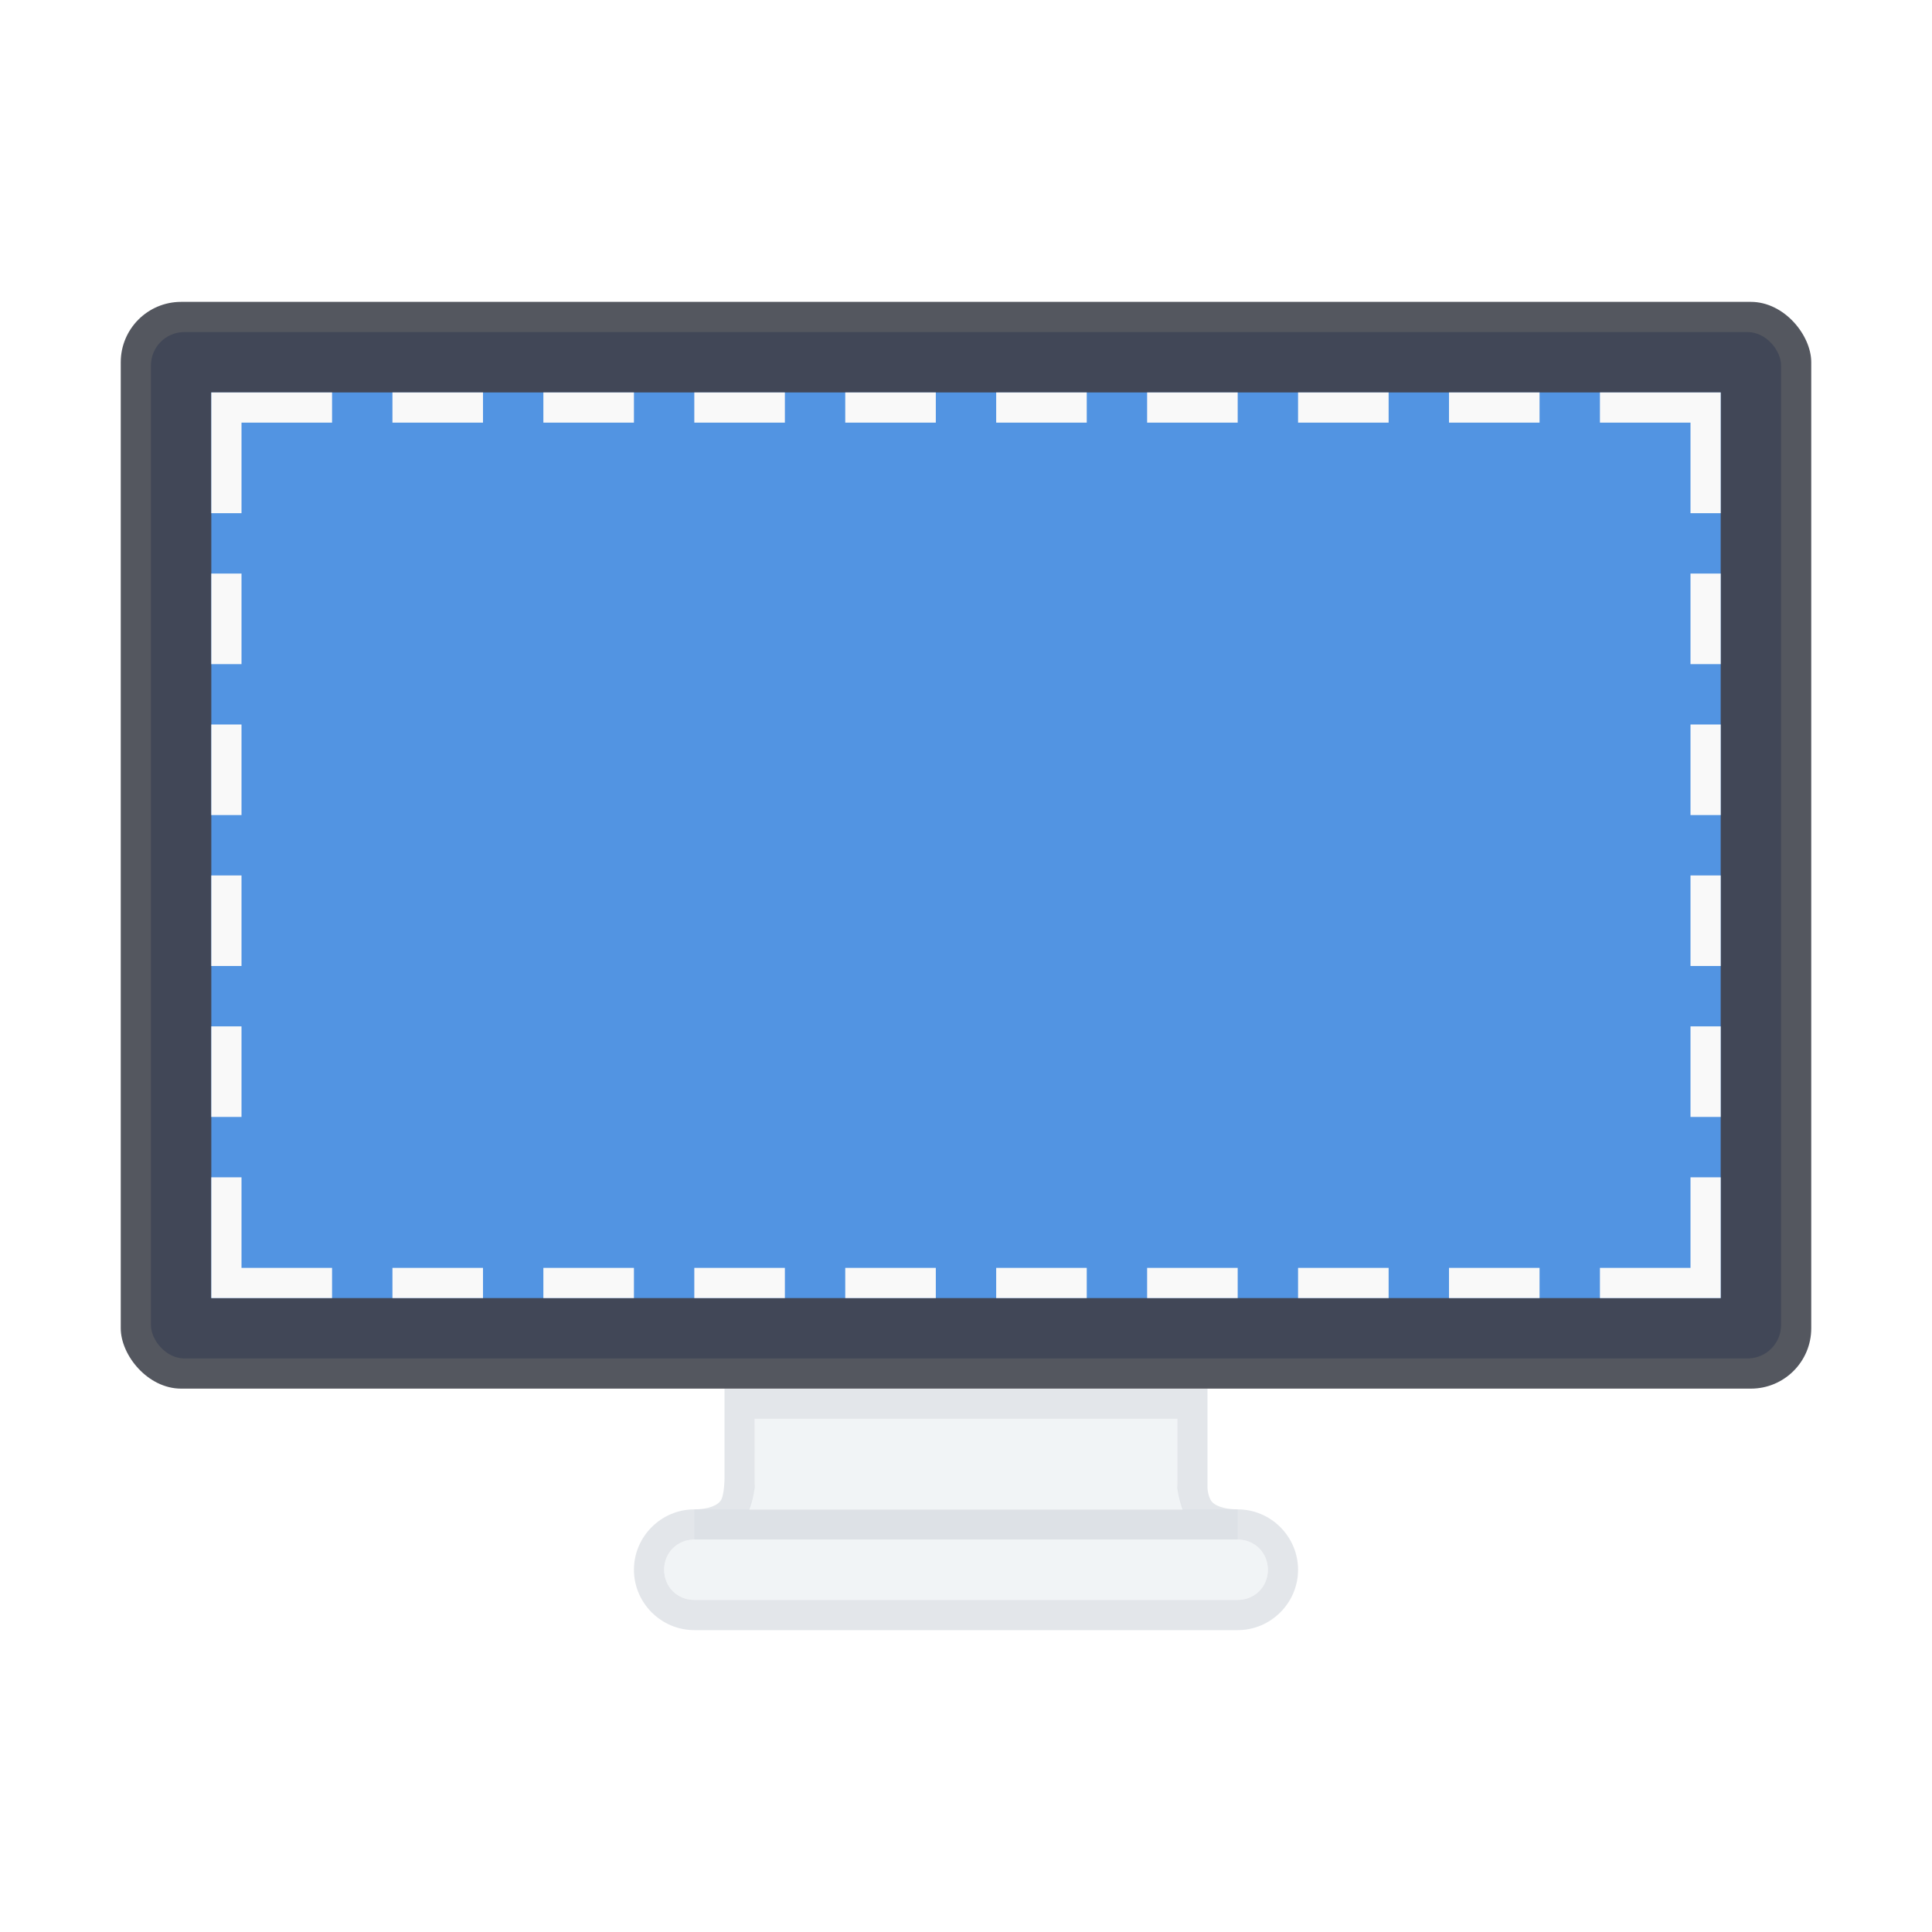 <?xml version="1.0" encoding="UTF-8" standalone="no"?>
<!-- Created with Inkscape (http://www.inkscape.org/) -->

<svg
   xmlns:dc="http://purl.org/dc/elements/1.1/"
   xmlns:cc="http://creativecommons.org/ns#"
   xmlns:rdf="http://www.w3.org/1999/02/22-rdf-syntax-ns#"
   xmlns:svg="http://www.w3.org/2000/svg"
   xmlns="http://www.w3.org/2000/svg"
   xmlns:xlink="http://www.w3.org/1999/xlink"
   xmlns:sodipodi="http://sodipodi.sourceforge.net/DTD/sodipodi-0.dtd"
   xmlns:inkscape="http://www.inkscape.org/namespaces/inkscape"
   width="64"
   height="64"
   id="svg3461"
   version="1.1"
   inkscape:version="0.91 r"
   sodipodi:docname="gws.svg"
   inkscape:export-filename="/home/alpha/Pictures/design-projects/screenshot-applet/grab-screen.png"
   inkscape:export-xdpi="90"
   inkscape:export-ydpi="90">
  <defs
     id="defs3463">
    <linearGradient
       inkscape:collect="always"
       id="linearGradient4201">
      <stop
         style="stop-color:#cccccc;stop-opacity:1;"
         offset="0"
         id="stop4203" />
      <stop
         style="stop-color:#bfbfbf;stop-opacity:1"
         offset="1"
         id="stop4205" />
    </linearGradient>
    <linearGradient
       id="linearGradient3885-9">
      <stop
         style="stop-color:#000000;stop-opacity:0.2;"
         offset="0"
         id="stop3887" />
      <stop
         style="stop-color:#000000;stop-opacity:0;"
         offset="1"
         id="stop3889" />
    </linearGradient>
    <linearGradient
       inkscape:collect="always"
       xlink:href="#linearGradient4165"
       id="linearGradient4424"
       gradientUnits="userSpaceOnUse"
       gradientTransform="matrix(3.843,0,0,3.826,-255.894,-4157.756)"
       x1="7"
       y1="1011.362"
       x2="41"
       y2="1045.362" />
    <linearGradient
       inkscape:collect="always"
       id="linearGradient4165">
      <stop
         style="stop-color:#ffffff;stop-opacity:0.15"
         offset="0"
         id="stop4167" />
      <stop
         style="stop-color:#177ed5;stop-opacity:0;"
         offset="1"
         id="stop4169" />
    </linearGradient>
    <linearGradient
       y2="296"
       x2="172"
       y1="252"
       x1="128"
       gradientTransform="translate(248,-375.992)"
       gradientUnits="userSpaceOnUse"
       id="linearGradient3367-2"
       xlink:href="#linearGradient3885-9-3"
       inkscape:collect="always" />
    <linearGradient
       id="linearGradient3885-9-3">
      <stop
         style="stop-color:#000000;stop-opacity:0.2;"
         offset="0"
         id="stop3887-7" />
      <stop
         style="stop-color:#000000;stop-opacity:0;"
         offset="1"
         id="stop3889-4" />
    </linearGradient>
    <linearGradient
       inkscape:collect="always"
       xlink:href="#linearGradient4446-5"
       id="linearGradient4497-5"
       gradientUnits="userSpaceOnUse"
       gradientTransform="matrix(4,0,0,4,-263.992,-1103.982)"
       x1="159"
       y1="271"
       x2="159"
       y2="277" />
    <linearGradient
       inkscape:collect="always"
       id="linearGradient4446-5">
      <stop
         style="stop-color:#000000;stop-opacity:0.4"
         offset="0"
         id="stop4448-2" />
      <stop
         style="stop-color:#000000;stop-opacity:0"
         offset="1"
         id="stop4450-6" />
    </linearGradient>
    <linearGradient
       gradientUnits="userSpaceOnUse"
       y2="8"
       x2="96"
       y1="4"
       x1="96"
       id="linearGradient4256"
       xlink:href="#linearGradient4201"
       inkscape:collect="always" />
    <linearGradient
       y2="1045.362"
       x2="41"
       y1="1011.362"
       x1="7"
       gradientTransform="matrix(3.826,0,0,3.826,5.088,-3998.601)"
       gradientUnits="userSpaceOnUse"
       id="linearGradient4519"
       xlink:href="#linearGradient4165"
       inkscape:collect="always" />
    <linearGradient
       id="linearGradient4478">
      <stop
         style="stop-color:#ffffff;stop-opacity:0.5"
         offset="0"
         id="stop4480" />
      <stop
         style="stop-color:#ffffff;stop-opacity:0"
         offset="1"
         id="stop4482" />
    </linearGradient>
    <linearGradient
       y2="1045.362"
       x2="41"
       y1="1011.362"
       x1="7"
       gradientTransform="matrix(3.826,0,0,3.826,-371.826,-4038.6)"
       gradientUnits="userSpaceOnUse"
       id="linearGradient3118"
       xlink:href="#linearGradient4165"
       inkscape:collect="always" />
    <radialGradient
       r="8.997"
       fy="33.001"
       fx="33.003"
       cy="33.001"
       cx="33.003"
       gradientTransform="matrix(4,0,0,4.001,304,-64.029)"
       gradientUnits="userSpaceOnUse"
       id="radialGradient4523-2"
       xlink:href="#linearGradient4478"
       inkscape:collect="always" />
    <radialGradient
       r="9"
       fy="14.996"
       fx="15"
       cy="14.996"
       cx="15"
       gradientTransform="matrix(4,0,0,3.998,304,-63.974)"
       gradientUnits="userSpaceOnUse"
       id="radialGradient4521-8"
       xlink:href="#linearGradient4478"
       inkscape:collect="always" />
  </defs>
  <sodipodi:namedview
     id="base"
     pagecolor="#3c3c3c"
     bordercolor="#666666"
     borderopacity="1.0"
     inkscape:pageopacity="0"
     inkscape:pageshadow="2"
     inkscape:zoom="6.5241649"
     inkscape:cx="33.194752"
     inkscape:cy="43.328914"
     inkscape:current-layer="layer1"
     showgrid="true"
     inkscape:grid-bbox="true"
     inkscape:document-units="px"
     inkscape:showpageshadow="false"
     borderlayer="true"
     inkscape:snap-bbox="true"
     inkscape:bbox-paths="false"
     inkscape:window-width="1631"
     inkscape:window-height="1026"
     inkscape:window-x="1099"
     inkscape:window-y="201"
     inkscape:window-maximized="1"
     inkscape:bbox-nodes="true"
     inkscape:object-paths="true"
     inkscape:snap-intersection-paths="true"
     inkscape:object-nodes="true"
     inkscape:snap-smooth-nodes="true"
     showguides="true"
     inkscape:snap-grids="true"
     inkscape:snap-nodes="true"
     inkscape:snap-global="false">
    <inkscape:grid
       type="xygrid"
       id="grid3469"
       empspacing="4"
       visible="true"
       enabled="true"
       snapvisiblegridlinesonly="true" />
  </sodipodi:namedview>
  <g
     id="layer1"
     inkscape:label="Layer 1"
     inkscape:groupmode="layer"
     transform="translate(0,32)">
    <use
       x="0"
       y="0"
       xlink:href="#use6025"
       id="use6105"
       transform="translate(-56.454,-46.513)"
       width="100%"
       height="100%" />
    <g
       id="g4290"
       inkscape:export-filename="/home/alpha/Pictures/design-projects/screenshot-applet/grab-screen.png"
       inkscape:export-xdpi="90"
       inkscape:export-ydpi="90">
      <path
         id="rect4172"
         transform="translate(0,-32)"
         d="M 25 47 L 25 49 C 25 49.385 24.921 49.716 24.785 50 L 39.217 50 C 39.08 49.715 39 49.383 39 49 L 39 47 L 25 47 z "
         style="opacity:1;fill:#f1f4f6;fill-opacity:1;stroke:none;stroke-width:1;stroke-linecap:butt;stroke-linejoin:miter;stroke-miterlimit:4;stroke-dasharray:none;stroke-opacity:1" />
      <path
         sodipodi:nodetypes="ccccccccscccccccccc"
         inkscape:connector-curvature="0"
         id="rect4172-7"
         d="m 24,14 0,0.5 0,2.5 c 0,0 -0.006,0.477 -0.104,0.672 C 23.799,17.866 23.462,18 23,18 l 0,1 18,0 0,-1 c -0.467,0 -0.803,-0.132 -0.898,-0.316 -0.095,-0.184 -0.102,-0.381 -0.102,-0.381 l 0,-3.303 z m 1,1 14,0 0,2.303 c 0,0 0.046,0.365 0.184,0.721 l -14.371,0 c 0.15,-0.377 0.188,-0.756 0.188,-0.756 z"
         style="color:#000000;font-style:normal;font-variant:normal;font-weight:normal;font-stretch:normal;font-size:medium;line-height:normal;font-family:sans-serif;text-indent:0;text-align:start;text-decoration:none;text-decoration-line:none;text-decoration-style:solid;text-decoration-color:#000000;letter-spacing:normal;word-spacing:normal;text-transform:none;direction:ltr;block-progression:tb;writing-mode:lr-tb;baseline-shift:baseline;text-anchor:start;white-space:normal;clip-rule:nonzero;display:inline;overflow:visible;visibility:visible;opacity:1;isolation:auto;mix-blend-mode:normal;color-interpolation:sRGB;color-interpolation-filters:linearRGB;solid-color:#000000;solid-opacity:1;fill:#dce0e5;fill-opacity:0.8;fill-rule:nonzero;stroke:none;stroke-width:1;stroke-linecap:butt;stroke-linejoin:miter;stroke-miterlimit:4;stroke-dasharray:none;stroke-dashoffset:0;stroke-opacity:1;color-rendering:auto;image-rendering:auto;shape-rendering:auto;text-rendering:auto;enable-background:accumulate" />
      <rect
         ry="2"
         rx="2"
         y="-22"
         x="4"
         height="36"
         width="56"
         id="rect4713"
         style="color:#000000;clip-rule:nonzero;display:inline;overflow:visible;visibility:visible;opacity:1;isolation:auto;mix-blend-mode:normal;color-interpolation:sRGB;color-interpolation-filters:linearRGB;solid-color:#000000;solid-opacity:1;fill:#2a2e38;fill-opacity:0.8;fill-rule:nonzero;stroke:none;stroke-width:1;stroke-linecap:round;stroke-linejoin:round;stroke-miterlimit:4;stroke-dasharray:none;stroke-dashoffset:0;stroke-opacity:1;color-rendering:auto;image-rendering:auto;shape-rendering:auto;text-rendering:auto;enable-background:accumulate" />
      <rect
         style="fill:#414757;fill-opacity:1;stroke:none;stroke-width:1;stroke-linecap:round;stroke-linejoin:round;stroke-miterlimit:4;stroke-dasharray:none;stroke-dashoffset:0.5;stroke-opacity:1"
         id="rect2722-5-0"
         y="-21"
         x="5"
         ry="1.107"
         rx="1.107"
         height="34"
         width="54" />
      <rect
         style="display:inline;fill:#5294e2;fill-opacity:1;fill-rule:evenodd;stroke:none;stroke-width:1;stroke-opacity:1;enable-background:new"
         id="rect2716-3-2"
         y="-19"
         x="7"
         height="30"
         width="50" />
      <path
         inkscape:connector-curvature="0"
         style="color:#000000;font-style:normal;font-variant:normal;font-weight:normal;font-stretch:normal;font-size:medium;line-height:normal;font-family:sans-serif;text-indent:0;text-align:start;text-decoration:none;text-decoration-line:none;text-decoration-style:solid;text-decoration-color:#000000;letter-spacing:normal;word-spacing:normal;text-transform:none;direction:ltr;block-progression:tb;writing-mode:lr-tb;baseline-shift:baseline;text-anchor:start;white-space:normal;clip-rule:nonzero;display:inline;overflow:visible;visibility:visible;opacity:1;isolation:auto;mix-blend-mode:normal;color-interpolation:sRGB;color-interpolation-filters:linearRGB;solid-color:#000000;solid-opacity:1;fill:#f1f4f6;fill-opacity:1;fill-rule:nonzero;stroke:none;stroke-width:1;stroke-linecap:butt;stroke-linejoin:miter;stroke-miterlimit:4;stroke-dasharray:none;stroke-dashoffset:0;stroke-opacity:1;color-rendering:auto;image-rendering:auto;shape-rendering:auto;text-rendering:auto;enable-background:accumulate"
         d="m 23,19 18,0 c 0.563,0 1,0.437 1,1 0,0.563 -0.437,1 -1,1 l -18,0 c -0.563,0 -1,-0.437 -1,-1 0,-0.563 0.437,-1 1,-1 z"
         id="path4750" />
      <path
         id="path4748"
         d="m 23,18 c -1.099,0 -2,0.901 -2,2 0,1.099 0.901,2 2,2 l 18,0 c 1.099,0 2,-0.901 2,-2 0,-1.099 -0.901,-2 -2,-2 l -18,0 z m 0,1 18,0 c 0.563,0 1,0.437 1,1 0,0.563 -0.437,1 -1,1 l -18,0 c -0.563,0 -1,-0.437 -1,-1 0,-0.563 0.437,-1 1,-1 z"
         style="color:#000000;font-style:normal;font-variant:normal;font-weight:normal;font-stretch:normal;font-size:medium;line-height:normal;font-family:sans-serif;text-indent:0;text-align:start;text-decoration:none;text-decoration-line:none;text-decoration-style:solid;text-decoration-color:#000000;letter-spacing:normal;word-spacing:normal;text-transform:none;direction:ltr;block-progression:tb;writing-mode:lr-tb;baseline-shift:baseline;text-anchor:start;white-space:normal;clip-rule:nonzero;display:inline;overflow:visible;visibility:visible;opacity:1;isolation:auto;mix-blend-mode:normal;color-interpolation:sRGB;color-interpolation-filters:linearRGB;solid-color:#000000;solid-opacity:1;fill:#dce0e5;fill-opacity:0.8;fill-rule:nonzero;stroke:none;stroke-width:1;stroke-linecap:butt;stroke-linejoin:miter;stroke-miterlimit:4;stroke-dasharray:none;stroke-dashoffset:0;stroke-opacity:1;color-rendering:auto;image-rendering:auto;shape-rendering:auto;text-rendering:auto;enable-background:accumulate"
         inkscape:connector-curvature="0" />
      <path
         sodipodi:nodetypes="ccc"
         inkscape:connector-curvature="0"
         id="path4755"
         d="m 7.5,-15 0,-3.5 3.5,0"
         style="fill:none;fill-rule:evenodd;stroke:#f9f9f9;stroke-width:1px;stroke-linecap:butt;stroke-linejoin:miter;stroke-opacity:1" />
      <path
         sodipodi:nodetypes="ccc"
         inkscape:connector-curvature="0"
         id="path4755-6"
         d="m 56.5,-15 0,-3.5 -3.5,0"
         style="fill:none;fill-rule:evenodd;stroke:#f9f9f9;stroke-width:1px;stroke-linecap:butt;stroke-linejoin:miter;stroke-opacity:1" />
      <path
         style="fill:none;fill-rule:evenodd;stroke:#f9f9f9;stroke-width:1px;stroke-linecap:butt;stroke-linejoin:miter;stroke-opacity:1"
         d="m 56.5,7 0,3.5 -3.5,0"
         id="path4772"
         inkscape:connector-curvature="0"
         sodipodi:nodetypes="ccc" />
      <path
         sodipodi:nodetypes="ccc"
         inkscape:connector-curvature="0"
         id="path4774"
         d="m 11,10.5 -3.5,0 0,-3.5"
         style="fill:none;fill-rule:evenodd;stroke:#f9f9f9;stroke-width:1px;stroke-linecap:butt;stroke-linejoin:miter;stroke-opacity:1" />
      <rect
         y="-3"
         x="7"
         height="3"
         width="1"
         id="rect4776"
         style="color:#000000;clip-rule:nonzero;display:inline;overflow:visible;visibility:visible;opacity:1;isolation:auto;mix-blend-mode:normal;color-interpolation:sRGB;color-interpolation-filters:linearRGB;solid-color:#000000;solid-opacity:1;fill:#f9f9f9;fill-opacity:1;fill-rule:nonzero;stroke:none;stroke-width:1;stroke-linecap:butt;stroke-linejoin:miter;stroke-miterlimit:0;stroke-dasharray:none;stroke-dashoffset:10;stroke-opacity:1;color-rendering:auto;image-rendering:auto;shape-rendering:auto;text-rendering:auto;enable-background:accumulate" />
      <rect
         style="color:#000000;clip-rule:nonzero;display:inline;overflow:visible;visibility:visible;opacity:1;isolation:auto;mix-blend-mode:normal;color-interpolation:sRGB;color-interpolation-filters:linearRGB;solid-color:#000000;solid-opacity:1;fill:#f9f9f9;fill-opacity:1;fill-rule:nonzero;stroke:none;stroke-width:1;stroke-linecap:butt;stroke-linejoin:miter;stroke-miterlimit:0;stroke-dasharray:none;stroke-dashoffset:10;stroke-opacity:1;color-rendering:auto;image-rendering:auto;shape-rendering:auto;text-rendering:auto;enable-background:accumulate"
         id="rect4778"
         width="1"
         height="3"
         x="7"
         y="-13" />
      <rect
         style="color:#000000;clip-rule:nonzero;display:inline;overflow:visible;visibility:visible;opacity:1;isolation:auto;mix-blend-mode:normal;color-interpolation:sRGB;color-interpolation-filters:linearRGB;solid-color:#000000;solid-opacity:1;fill:#f9f9f9;fill-opacity:1;fill-rule:nonzero;stroke:none;stroke-width:1;stroke-linecap:butt;stroke-linejoin:miter;stroke-miterlimit:0;stroke-dasharray:none;stroke-dashoffset:10;stroke-opacity:1;color-rendering:auto;image-rendering:auto;shape-rendering:auto;text-rendering:auto;enable-background:accumulate"
         id="rect4780"
         width="1"
         height="3"
         x="7"
         y="2" />
      <rect
         style="color:#000000;clip-rule:nonzero;display:inline;overflow:visible;visibility:visible;opacity:1;isolation:auto;mix-blend-mode:normal;color-interpolation:sRGB;color-interpolation-filters:linearRGB;solid-color:#000000;solid-opacity:1;fill:#f9f9f9;fill-opacity:1;fill-rule:nonzero;stroke:none;stroke-width:1;stroke-linecap:butt;stroke-linejoin:miter;stroke-miterlimit:0;stroke-dasharray:none;stroke-dashoffset:10;stroke-opacity:1;color-rendering:auto;image-rendering:auto;shape-rendering:auto;text-rendering:auto;enable-background:accumulate"
         id="rect4782"
         width="1"
         height="3"
         x="7"
         y="-8" />
      <rect
         transform="matrix(0,1,-1,0,0,0)"
         y="-21"
         x="-19"
         height="3"
         width="1"
         id="rect4776-7"
         style="color:#000000;clip-rule:nonzero;display:inline;overflow:visible;visibility:visible;opacity:1;isolation:auto;mix-blend-mode:normal;color-interpolation:sRGB;color-interpolation-filters:linearRGB;solid-color:#000000;solid-opacity:1;fill:#f9f9f9;fill-opacity:1;fill-rule:nonzero;stroke:none;stroke-width:1;stroke-linecap:butt;stroke-linejoin:miter;stroke-miterlimit:0;stroke-dasharray:none;stroke-dashoffset:10;stroke-opacity:1;color-rendering:auto;image-rendering:auto;shape-rendering:auto;text-rendering:auto;enable-background:accumulate" />
      <rect
         transform="matrix(0,1,-1,0,0,0)"
         style="color:#000000;clip-rule:nonzero;display:inline;overflow:visible;visibility:visible;opacity:1;isolation:auto;mix-blend-mode:normal;color-interpolation:sRGB;color-interpolation-filters:linearRGB;solid-color:#000000;solid-opacity:1;fill:#f9f9f9;fill-opacity:1;fill-rule:nonzero;stroke:none;stroke-width:1;stroke-linecap:butt;stroke-linejoin:miter;stroke-miterlimit:0;stroke-dasharray:none;stroke-dashoffset:10;stroke-opacity:1;color-rendering:auto;image-rendering:auto;shape-rendering:auto;text-rendering:auto;enable-background:accumulate"
         id="rect4778-5"
         width="1"
         height="3"
         x="-19"
         y="-31" />
      <rect
         transform="matrix(0,1,-1,0,0,0)"
         style="color:#000000;clip-rule:nonzero;display:inline;overflow:visible;visibility:visible;opacity:1;isolation:auto;mix-blend-mode:normal;color-interpolation:sRGB;color-interpolation-filters:linearRGB;solid-color:#000000;solid-opacity:1;fill:#f9f9f9;fill-opacity:1;fill-rule:nonzero;stroke:none;stroke-width:1;stroke-linecap:butt;stroke-linejoin:miter;stroke-miterlimit:0;stroke-dasharray:none;stroke-dashoffset:10;stroke-opacity:1;color-rendering:auto;image-rendering:auto;shape-rendering:auto;text-rendering:auto;enable-background:accumulate"
         id="rect4780-3"
         width="1"
         height="3"
         x="-19"
         y="-16" />
      <rect
         transform="matrix(0,1,-1,0,0,0)"
         style="color:#000000;clip-rule:nonzero;display:inline;overflow:visible;visibility:visible;opacity:1;isolation:auto;mix-blend-mode:normal;color-interpolation:sRGB;color-interpolation-filters:linearRGB;solid-color:#000000;solid-opacity:1;fill:#f9f9f9;fill-opacity:1;fill-rule:nonzero;stroke:none;stroke-width:1;stroke-linecap:butt;stroke-linejoin:miter;stroke-miterlimit:0;stroke-dasharray:none;stroke-dashoffset:10;stroke-opacity:1;color-rendering:auto;image-rendering:auto;shape-rendering:auto;text-rendering:auto;enable-background:accumulate"
         id="rect4782-5"
         width="1"
         height="3"
         x="-19"
         y="-26" />
      <rect
         style="color:#000000;clip-rule:nonzero;display:inline;overflow:visible;visibility:visible;opacity:1;isolation:auto;mix-blend-mode:normal;color-interpolation:sRGB;color-interpolation-filters:linearRGB;solid-color:#000000;solid-opacity:1;fill:#f9f9f9;fill-opacity:1;fill-rule:nonzero;stroke:none;stroke-width:1;stroke-linecap:butt;stroke-linejoin:miter;stroke-miterlimit:0;stroke-dasharray:none;stroke-dashoffset:10;stroke-opacity:1;color-rendering:auto;image-rendering:auto;shape-rendering:auto;text-rendering:auto;enable-background:accumulate"
         id="rect4818"
         width="1"
         height="3"
         x="-19"
         y="-41"
         transform="matrix(0,1,-1,0,0,0)" />
      <rect
         y="-51"
         x="-19"
         height="3"
         width="1"
         id="rect4820"
         style="color:#000000;clip-rule:nonzero;display:inline;overflow:visible;visibility:visible;opacity:1;isolation:auto;mix-blend-mode:normal;color-interpolation:sRGB;color-interpolation-filters:linearRGB;solid-color:#000000;solid-opacity:1;fill:#f9f9f9;fill-opacity:1;fill-rule:nonzero;stroke:none;stroke-width:1;stroke-linecap:butt;stroke-linejoin:miter;stroke-miterlimit:0;stroke-dasharray:none;stroke-dashoffset:10;stroke-opacity:1;color-rendering:auto;image-rendering:auto;shape-rendering:auto;text-rendering:auto;enable-background:accumulate"
         transform="matrix(0,1,-1,0,0,0)" />
      <rect
         y="-36"
         x="-19"
         height="3"
         width="1"
         id="rect4822"
         style="color:#000000;clip-rule:nonzero;display:inline;overflow:visible;visibility:visible;opacity:1;isolation:auto;mix-blend-mode:normal;color-interpolation:sRGB;color-interpolation-filters:linearRGB;solid-color:#000000;solid-opacity:1;fill:#f9f9f9;fill-opacity:1;fill-rule:nonzero;stroke:none;stroke-width:1;stroke-linecap:butt;stroke-linejoin:miter;stroke-miterlimit:0;stroke-dasharray:none;stroke-dashoffset:10;stroke-opacity:1;color-rendering:auto;image-rendering:auto;shape-rendering:auto;text-rendering:auto;enable-background:accumulate"
         transform="matrix(0,1,-1,0,0,0)" />
      <rect
         y="-46"
         x="-19"
         height="3"
         width="1"
         id="rect4824"
         style="color:#000000;clip-rule:nonzero;display:inline;overflow:visible;visibility:visible;opacity:1;isolation:auto;mix-blend-mode:normal;color-interpolation:sRGB;color-interpolation-filters:linearRGB;solid-color:#000000;solid-opacity:1;fill:#f9f9f9;fill-opacity:1;fill-rule:nonzero;stroke:none;stroke-width:1;stroke-linecap:butt;stroke-linejoin:miter;stroke-miterlimit:0;stroke-dasharray:none;stroke-dashoffset:10;stroke-opacity:1;color-rendering:auto;image-rendering:auto;shape-rendering:auto;text-rendering:auto;enable-background:accumulate"
         transform="matrix(0,1,-1,0,0,0)" />
      <rect
         style="color:#000000;clip-rule:nonzero;display:inline;overflow:visible;visibility:visible;opacity:1;isolation:auto;mix-blend-mode:normal;color-interpolation:sRGB;color-interpolation-filters:linearRGB;solid-color:#000000;solid-opacity:1;fill:#f9f9f9;fill-opacity:1;fill-rule:nonzero;stroke:none;stroke-width:1;stroke-linecap:butt;stroke-linejoin:miter;stroke-miterlimit:0;stroke-dasharray:none;stroke-dashoffset:10;stroke-opacity:1;color-rendering:auto;image-rendering:auto;shape-rendering:auto;text-rendering:auto;enable-background:accumulate"
         id="rect4826"
         width="1"
         height="3"
         x="56"
         y="-3" />
      <rect
         y="-13"
         x="56"
         height="3"
         width="1"
         id="rect4828"
         style="color:#000000;clip-rule:nonzero;display:inline;overflow:visible;visibility:visible;opacity:1;isolation:auto;mix-blend-mode:normal;color-interpolation:sRGB;color-interpolation-filters:linearRGB;solid-color:#000000;solid-opacity:1;fill:#f9f9f9;fill-opacity:1;fill-rule:nonzero;stroke:none;stroke-width:1;stroke-linecap:butt;stroke-linejoin:miter;stroke-miterlimit:0;stroke-dasharray:none;stroke-dashoffset:10;stroke-opacity:1;color-rendering:auto;image-rendering:auto;shape-rendering:auto;text-rendering:auto;enable-background:accumulate" />
      <rect
         y="2"
         x="56"
         height="3"
         width="1"
         id="rect4830"
         style="color:#000000;clip-rule:nonzero;display:inline;overflow:visible;visibility:visible;opacity:1;isolation:auto;mix-blend-mode:normal;color-interpolation:sRGB;color-interpolation-filters:linearRGB;solid-color:#000000;solid-opacity:1;fill:#f9f9f9;fill-opacity:1;fill-rule:nonzero;stroke:none;stroke-width:1;stroke-linecap:butt;stroke-linejoin:miter;stroke-miterlimit:0;stroke-dasharray:none;stroke-dashoffset:10;stroke-opacity:1;color-rendering:auto;image-rendering:auto;shape-rendering:auto;text-rendering:auto;enable-background:accumulate" />
      <rect
         y="-8"
         x="56"
         height="3"
         width="1"
         id="rect4832"
         style="color:#000000;clip-rule:nonzero;display:inline;overflow:visible;visibility:visible;opacity:1;isolation:auto;mix-blend-mode:normal;color-interpolation:sRGB;color-interpolation-filters:linearRGB;solid-color:#000000;solid-opacity:1;fill:#f9f9f9;fill-opacity:1;fill-rule:nonzero;stroke:none;stroke-width:1;stroke-linecap:butt;stroke-linejoin:miter;stroke-miterlimit:0;stroke-dasharray:none;stroke-dashoffset:10;stroke-opacity:1;color-rendering:auto;image-rendering:auto;shape-rendering:auto;text-rendering:auto;enable-background:accumulate" />
      <rect
         style="color:#000000;clip-rule:nonzero;display:inline;overflow:visible;visibility:visible;opacity:1;isolation:auto;mix-blend-mode:normal;color-interpolation:sRGB;color-interpolation-filters:linearRGB;solid-color:#000000;solid-opacity:1;fill:#f9f9f9;fill-opacity:1;fill-rule:nonzero;stroke:none;stroke-width:1;stroke-linecap:butt;stroke-linejoin:miter;stroke-miterlimit:0;stroke-dasharray:none;stroke-dashoffset:10;stroke-opacity:1;color-rendering:auto;image-rendering:auto;shape-rendering:auto;text-rendering:auto;enable-background:accumulate"
         id="rect4834"
         width="1"
         height="3"
         x="10"
         y="-21"
         transform="matrix(0,1,-1,0,0,0)" />
      <rect
         y="-31"
         x="10"
         height="3"
         width="1"
         id="rect4836"
         style="color:#000000;clip-rule:nonzero;display:inline;overflow:visible;visibility:visible;opacity:1;isolation:auto;mix-blend-mode:normal;color-interpolation:sRGB;color-interpolation-filters:linearRGB;solid-color:#000000;solid-opacity:1;fill:#f9f9f9;fill-opacity:1;fill-rule:nonzero;stroke:none;stroke-width:1;stroke-linecap:butt;stroke-linejoin:miter;stroke-miterlimit:0;stroke-dasharray:none;stroke-dashoffset:10;stroke-opacity:1;color-rendering:auto;image-rendering:auto;shape-rendering:auto;text-rendering:auto;enable-background:accumulate"
         transform="matrix(0,1,-1,0,0,0)" />
      <rect
         y="-16"
         x="10"
         height="3"
         width="1"
         id="rect4838"
         style="color:#000000;clip-rule:nonzero;display:inline;overflow:visible;visibility:visible;opacity:1;isolation:auto;mix-blend-mode:normal;color-interpolation:sRGB;color-interpolation-filters:linearRGB;solid-color:#000000;solid-opacity:1;fill:#f9f9f9;fill-opacity:1;fill-rule:nonzero;stroke:none;stroke-width:1;stroke-linecap:butt;stroke-linejoin:miter;stroke-miterlimit:0;stroke-dasharray:none;stroke-dashoffset:10;stroke-opacity:1;color-rendering:auto;image-rendering:auto;shape-rendering:auto;text-rendering:auto;enable-background:accumulate"
         transform="matrix(0,1,-1,0,0,0)" />
      <rect
         y="-26"
         x="10"
         height="3"
         width="1"
         id="rect4840"
         style="color:#000000;clip-rule:nonzero;display:inline;overflow:visible;visibility:visible;opacity:1;isolation:auto;mix-blend-mode:normal;color-interpolation:sRGB;color-interpolation-filters:linearRGB;solid-color:#000000;solid-opacity:1;fill:#f9f9f9;fill-opacity:1;fill-rule:nonzero;stroke:none;stroke-width:1;stroke-linecap:butt;stroke-linejoin:miter;stroke-miterlimit:0;stroke-dasharray:none;stroke-dashoffset:10;stroke-opacity:1;color-rendering:auto;image-rendering:auto;shape-rendering:auto;text-rendering:auto;enable-background:accumulate"
         transform="matrix(0,1,-1,0,0,0)" />
      <rect
         transform="matrix(0,1,-1,0,0,0)"
         y="-41"
         x="10"
         height="3"
         width="1"
         id="rect4842"
         style="color:#000000;clip-rule:nonzero;display:inline;overflow:visible;visibility:visible;opacity:1;isolation:auto;mix-blend-mode:normal;color-interpolation:sRGB;color-interpolation-filters:linearRGB;solid-color:#000000;solid-opacity:1;fill:#f9f9f9;fill-opacity:1;fill-rule:nonzero;stroke:none;stroke-width:1;stroke-linecap:butt;stroke-linejoin:miter;stroke-miterlimit:0;stroke-dasharray:none;stroke-dashoffset:10;stroke-opacity:1;color-rendering:auto;image-rendering:auto;shape-rendering:auto;text-rendering:auto;enable-background:accumulate" />
      <rect
         transform="matrix(0,1,-1,0,0,0)"
         style="color:#000000;clip-rule:nonzero;display:inline;overflow:visible;visibility:visible;opacity:1;isolation:auto;mix-blend-mode:normal;color-interpolation:sRGB;color-interpolation-filters:linearRGB;solid-color:#000000;solid-opacity:1;fill:#f9f9f9;fill-opacity:1;fill-rule:nonzero;stroke:none;stroke-width:1;stroke-linecap:butt;stroke-linejoin:miter;stroke-miterlimit:0;stroke-dasharray:none;stroke-dashoffset:10;stroke-opacity:1;color-rendering:auto;image-rendering:auto;shape-rendering:auto;text-rendering:auto;enable-background:accumulate"
         id="rect4844"
         width="1"
         height="3"
         x="10"
         y="-51" />
      <rect
         transform="matrix(0,1,-1,0,0,0)"
         style="color:#000000;clip-rule:nonzero;display:inline;overflow:visible;visibility:visible;opacity:1;isolation:auto;mix-blend-mode:normal;color-interpolation:sRGB;color-interpolation-filters:linearRGB;solid-color:#000000;solid-opacity:1;fill:#f9f9f9;fill-opacity:1;fill-rule:nonzero;stroke:none;stroke-width:1;stroke-linecap:butt;stroke-linejoin:miter;stroke-miterlimit:0;stroke-dasharray:none;stroke-dashoffset:10;stroke-opacity:1;color-rendering:auto;image-rendering:auto;shape-rendering:auto;text-rendering:auto;enable-background:accumulate"
         id="rect4846"
         width="1"
         height="3"
         x="10"
         y="-36" />
      <rect
         transform="matrix(0,1,-1,0,0,0)"
         style="color:#000000;clip-rule:nonzero;display:inline;overflow:visible;visibility:visible;opacity:1;isolation:auto;mix-blend-mode:normal;color-interpolation:sRGB;color-interpolation-filters:linearRGB;solid-color:#000000;solid-opacity:1;fill:#f9f9f9;fill-opacity:1;fill-rule:nonzero;stroke:none;stroke-width:1;stroke-linecap:butt;stroke-linejoin:miter;stroke-miterlimit:0;stroke-dasharray:none;stroke-dashoffset:10;stroke-opacity:1;color-rendering:auto;image-rendering:auto;shape-rendering:auto;text-rendering:auto;enable-background:accumulate"
         id="rect4848"
         width="1"
         height="3"
         x="10"
         y="-46" />
    </g>
    <g
       id="g4309"
       transform="translate(74,-13.932)">
      <path
         sodipodi:nodetypes="ssssssssssssssssss"
         id="rect5353"
         d="m 8,-18 c -1.108,0 -2,0.892 -2,2 l 0,32 c 0,1.108 0.892,2 2,2 l 48,0 c 1.108,0 2,-0.892 2,-2 l 0,-32 c 0,-1.108 -0.892,-2 -2,-2 z m 0,1 48,0 c 0.554,0 1,0.446 1,1 l 0,32 c 0,0.554 -0.446,1 -1,1 L 8,17 C 7.446,17 7,16.554 7,16 l 0,-32 c 0,-0.554 0.446,-1 1,-1 z"
         style="color:#000000;clip-rule:nonzero;display:inline;overflow:visible;visibility:visible;opacity:1;isolation:auto;mix-blend-mode:normal;color-interpolation:sRGB;color-interpolation-filters:linearRGB;solid-color:#000000;solid-opacity:1;fill:#dce0e5;fill-opacity:0.8;fill-rule:nonzero;stroke:none;stroke-width:1;stroke-linecap:square;stroke-linejoin:miter;stroke-miterlimit:4;stroke-dasharray:none;stroke-dashoffset:10;stroke-opacity:1;color-rendering:auto;image-rendering:auto;shape-rendering:auto;text-rendering:auto;enable-background:accumulate"
         inkscape:connector-curvature="0" />
      <path
         sodipodi:nodetypes="csssscc"
         inkscape:connector-curvature="0"
         id="rect5355"
         d="m 57,-11 0,27 c 0,0.554 -0.446,1 -1,1 L 8,17 C 7.446,17 7,16.554 7,16 l 0,-27 z"
         style="color:#000000;clip-rule:nonzero;display:inline;overflow:visible;visibility:visible;opacity:1;isolation:auto;mix-blend-mode:normal;color-interpolation:sRGB;color-interpolation-filters:linearRGB;solid-color:#000000;solid-opacity:1;fill:#fafafa;fill-opacity:1;fill-rule:nonzero;stroke:none;stroke-width:1;stroke-linecap:square;stroke-linejoin:miter;stroke-miterlimit:4;stroke-dasharray:none;stroke-dashoffset:10;stroke-opacity:1;color-rendering:auto;image-rendering:auto;shape-rendering:auto;text-rendering:auto;enable-background:accumulate" />
      <path
         sodipodi:nodetypes="sssccss"
         inkscape:connector-curvature="0"
         id="rect5431"
         d="m 8,-17 48,0 c 0.554,0 1,0.446 1,1 l 0,5 -50,0 0,-5 c 0,-0.554 0.446,-1 1,-1 z"
         style="color:#000000;clip-rule:nonzero;display:inline;overflow:visible;visibility:visible;opacity:1;isolation:auto;mix-blend-mode:normal;color-interpolation:sRGB;color-interpolation-filters:linearRGB;solid-color:#000000;solid-opacity:1;fill:#e9eaed;fill-opacity:1;fill-rule:nonzero;stroke:none;stroke-width:1;stroke-linecap:square;stroke-linejoin:miter;stroke-miterlimit:4;stroke-dasharray:none;stroke-dashoffset:10;stroke-opacity:1;color-rendering:auto;image-rendering:auto;shape-rendering:auto;text-rendering:auto;enable-background:accumulate" />
      <circle
         r="1.5"
         cy="-14.5"
         cx="54.5"
         id="path5429"
         style="color:#000000;clip-rule:nonzero;display:inline;overflow:visible;visibility:visible;opacity:1;isolation:auto;mix-blend-mode:normal;color-interpolation:sRGB;color-interpolation-filters:linearRGB;solid-color:#000000;solid-opacity:1;fill:#cb575d;fill-opacity:1;fill-rule:nonzero;stroke:none;stroke-width:1;stroke-linecap:square;stroke-linejoin:miter;stroke-miterlimit:4;stroke-dasharray:none;stroke-dashoffset:10;stroke-opacity:1;color-rendering:auto;image-rendering:auto;shape-rendering:auto;text-rendering:auto;enable-background:accumulate" />
      <rect
         ry="0"
         rx="0"
         y="-12"
         x="7"
         height="1"
         width="50"
         id="rect5433"
         style="color:#000000;clip-rule:nonzero;display:inline;overflow:visible;visibility:visible;opacity:1;isolation:auto;mix-blend-mode:normal;color-interpolation:sRGB;color-interpolation-filters:linearRGB;solid-color:#000000;solid-opacity:1;fill:#dce0e5;fill-opacity:0.8;fill-rule:nonzero;stroke:none;stroke-width:1;stroke-linecap:square;stroke-linejoin:miter;stroke-miterlimit:4;stroke-dasharray:none;stroke-dashoffset:10;stroke-opacity:1;color-rendering:auto;image-rendering:auto;shape-rendering:auto;text-rendering:auto;enable-background:accumulate" />
      <path
         id="path5435"
         d="M 31,-7.068 31,-5 c -3.608,0.454 -6.478,3.323 -6.932,6.932 l -2.068,0 0,2 2.068,0 C 24.522,7.54 27.392,10.409 31,10.863 l 0,2.068 2,0 0,-2.068 c 3.608,-0.454 6.478,-3.323 6.932,-6.932 l 2.068,0 0,-2 -2.068,0 C 39.478,-1.677 36.608,-4.546 33,-5 l 0,-2.068 -2,0 z m 0,4.09 0,1.91 2,0 0,-1.91 c 2.519,0.42 4.49,2.391 4.91,4.91 l -1.91,0 0,2 1.91,0 C 37.49,6.451 35.519,8.422 33,8.842 l 0,-1.91 -2,0 0,1.91 C 28.481,8.422 26.51,6.451 26.09,3.932 l 1.91,0 0,-2 -1.91,0 C 26.51,-0.587 28.481,-2.559 31,-2.979 Z m 0,4.91 0,2 2,0 0,-2 -2,0 z"
         style="color:#000000;font-style:normal;font-variant:normal;font-weight:normal;font-stretch:normal;font-size:medium;line-height:normal;font-family:sans-serif;text-indent:0;text-align:start;text-decoration:none;text-decoration-line:none;text-decoration-style:solid;text-decoration-color:#000000;letter-spacing:normal;word-spacing:normal;text-transform:none;direction:ltr;block-progression:tb;writing-mode:lr-tb;baseline-shift:baseline;text-anchor:start;white-space:normal;clip-rule:nonzero;display:inline;overflow:visible;visibility:visible;opacity:1;isolation:auto;mix-blend-mode:normal;color-interpolation:sRGB;color-interpolation-filters:linearRGB;solid-color:#000000;solid-opacity:1;fill:#dce3e5;fill-opacity:0.8;fill-rule:nonzero;stroke:none;stroke-width:2;stroke-linecap:square;stroke-linejoin:miter;stroke-miterlimit:4;stroke-dasharray:none;stroke-dashoffset:10;stroke-opacity:1;color-rendering:auto;image-rendering:auto;shape-rendering:auto;text-rendering:auto;enable-background:accumulate"
         inkscape:connector-curvature="0" />
    </g>
    <g
       id="g4528"
       transform="translate(60,-62)">
      <rect
         ry="0"
         rx="0"
         y="-23"
         x="9"
         height="39"
         width="39"
         id="rect4906"
         style="color:#000000;clip-rule:nonzero;display:inline;overflow:visible;visibility:visible;opacity:1;isolation:auto;mix-blend-mode:normal;color-interpolation:sRGB;color-interpolation-filters:linearRGB;solid-color:#000000;solid-opacity:1;fill:#5da7ff;fill-opacity:0.2;fill-rule:nonzero;stroke:none;stroke-width:1;stroke-linecap:square;stroke-linejoin:miter;stroke-miterlimit:4;stroke-dasharray:none;stroke-dashoffset:10;stroke-opacity:1;color-rendering:auto;image-rendering:auto;shape-rendering:auto;text-rendering:auto;enable-background:accumulate" />
      <path
         id="path4755-0"
         d="m 8,-24 0,4 1,0 0,-3 3,0 0,-1 -4,0 z m 7,0 0,1 3,0 0,-1 -3,0 z m 6,0 0,1 3,0 0,-1 -3,0 z m 6,0 0,1 3,0 0,-1 -3,0 z m 6,0 0,1 3,0 0,-1 -3,0 z m 6,0 0,1 3,0 0,-1 -3,0 z m 6,0 0,1 3,0 0,3 1,0 0,-4 -4,0 z m -37,7 0,3 1,0 0,-3 -1,0 z m 40,0 0,3 1,0 0,-3 -1,0 z m -40,6 0,3 1,0 0,-3 -1,0 z m 40,0 0,3 1,0 0,-3 -1,0 z m -40,6 0,3 1,0 0,-3 -1,0 z m 40,0 0,3 1,0 0,-3 -1,0 z M 8,1 8,4 9,4 9,1 8,1 Z m 40,0 0,3 1,0 0,-3 -1,0 z M 8,7 8,10 9,10 9,7 8,7 Z m 40,0 0,3 1,0 0,-3 -1,0 z m -40,6 0,4 4,0 0,-1 -3,0 0,-3 -1,0 z m 40,0 0,3 -3,0 0,1 4,0 0,-4 -1,0 z m -33,3 0,1 3,0 0,-1 -3,0 z m 6,0 0,1 3,0 0,-1 -3,0 z m 6,0 0,1 3,0 0,-1 -3,0 z m 6,0 0,1 3,0 0,-1 -3,0 z m 6,0 0,1 3,0 0,-1 -3,0 z"
         style="color:#000000;font-style:normal;font-variant:normal;font-weight:normal;font-stretch:normal;font-size:medium;line-height:normal;font-family:sans-serif;text-indent:0;text-align:start;text-decoration:none;text-decoration-line:none;text-decoration-style:solid;text-decoration-color:#000000;letter-spacing:normal;word-spacing:normal;text-transform:none;direction:ltr;block-progression:tb;writing-mode:lr-tb;baseline-shift:baseline;text-anchor:start;white-space:normal;clip-rule:nonzero;display:inline;overflow:visible;visibility:visible;opacity:1;isolation:auto;mix-blend-mode:normal;color-interpolation:sRGB;color-interpolation-filters:linearRGB;solid-color:#000000;solid-opacity:1;fill:#5294e2;fill-opacity:1;fill-rule:evenodd;stroke:none;stroke-width:1px;stroke-linecap:butt;stroke-linejoin:miter;stroke-miterlimit:4;stroke-dasharray:none;stroke-dashoffset:0;stroke-opacity:1;color-rendering:auto;image-rendering:auto;shape-rendering:auto;text-rendering:auto;enable-background:accumulate"
         inkscape:connector-curvature="0" />
      <path
         inkscape:connector-curvature="0"
         id="path4492"
         d="m 47,8 0,5 2,0 0,-5 z"
         style="color:#000000;clip-rule:nonzero;display:inline;overflow:visible;visibility:visible;opacity:1;isolation:auto;mix-blend-mode:normal;color-interpolation:sRGB;color-interpolation-filters:linearRGB;solid-color:#000000;solid-opacity:1;fill:#ffffff;fill-opacity:1;fill-rule:nonzero;stroke:none;stroke-width:1;stroke-linecap:butt;stroke-linejoin:miter;stroke-miterlimit:0;stroke-dasharray:none;stroke-dashoffset:10;stroke-opacity:1;color-rendering:auto;image-rendering:auto;shape-rendering:auto;text-rendering:auto;enable-background:accumulate" />
      <path
         inkscape:connector-curvature="0"
         id="path4490"
         d="m 40,15 0,2 5,0 0,-2 z"
         style="color:#000000;clip-rule:nonzero;display:inline;overflow:visible;visibility:visible;opacity:1;isolation:auto;mix-blend-mode:normal;color-interpolation:sRGB;color-interpolation-filters:linearRGB;solid-color:#000000;solid-opacity:1;fill:#ffffff;fill-opacity:1;fill-rule:nonzero;stroke:none;stroke-width:1;stroke-linecap:butt;stroke-linejoin:miter;stroke-miterlimit:0;stroke-dasharray:none;stroke-dashoffset:10;stroke-opacity:1;color-rendering:auto;image-rendering:auto;shape-rendering:auto;text-rendering:auto;enable-background:accumulate" />
      <path
         inkscape:connector-curvature="0"
         id="path4488"
         d="m 51,15 0,2 5,0 0,-2 z"
         style="color:#000000;clip-rule:nonzero;display:inline;overflow:visible;visibility:visible;opacity:1;isolation:auto;mix-blend-mode:normal;color-interpolation:sRGB;color-interpolation-filters:linearRGB;solid-color:#000000;solid-opacity:1;fill:#ffffff;fill-opacity:1;fill-rule:nonzero;stroke:none;stroke-width:1;stroke-linecap:butt;stroke-linejoin:miter;stroke-miterlimit:0;stroke-dasharray:none;stroke-dashoffset:10;stroke-opacity:1;color-rendering:auto;image-rendering:auto;shape-rendering:auto;text-rendering:auto;enable-background:accumulate" />
      <path
         inkscape:connector-curvature="0"
         id="rect4943"
         d="m 47,19 0,5 2,0 0,-5 z"
         style="color:#000000;clip-rule:nonzero;display:inline;overflow:visible;visibility:visible;opacity:1;isolation:auto;mix-blend-mode:normal;color-interpolation:sRGB;color-interpolation-filters:linearRGB;solid-color:#000000;solid-opacity:1;fill:#ffffff;fill-opacity:1;fill-rule:nonzero;stroke:none;stroke-width:1;stroke-linecap:butt;stroke-linejoin:miter;stroke-miterlimit:0;stroke-dasharray:none;stroke-dashoffset:10;stroke-opacity:1;color-rendering:auto;image-rendering:auto;shape-rendering:auto;text-rendering:auto;enable-background:accumulate" />
      <g
         transform="translate(-1,-1)"
         style="stroke:#787c80;stroke-opacity:0.8"
         id="g4494">
        <path
           style="color:#000000;clip-rule:nonzero;display:inline;overflow:visible;visibility:visible;opacity:1;isolation:auto;mix-blend-mode:normal;color-interpolation:sRGB;color-interpolation-filters:linearRGB;solid-color:#000000;solid-opacity:1;fill:none;fill-opacity:0.2;fill-rule:nonzero;stroke:#787c80;stroke-width:1;stroke-linecap:square;stroke-linejoin:miter;stroke-miterlimit:4;stroke-dasharray:none;stroke-dashoffset:10;stroke-opacity:0.8;color-rendering:auto;image-rendering:auto;shape-rendering:auto;text-rendering:auto;enable-background:accumulate"
           d="m 47.5,8.5 0,6 3,0 0,-6 -3,0 z"
           id="path4484"
           inkscape:connector-curvature="0" />
        <path
           style="color:#000000;clip-rule:nonzero;display:inline;overflow:visible;visibility:visible;opacity:1;isolation:auto;mix-blend-mode:normal;color-interpolation:sRGB;color-interpolation-filters:linearRGB;solid-color:#000000;solid-opacity:1;fill:none;fill-opacity:0.2;fill-rule:nonzero;stroke:#787c80;stroke-width:1;stroke-linecap:square;stroke-linejoin:miter;stroke-miterlimit:4;stroke-dasharray:none;stroke-dashoffset:10;stroke-opacity:0.8;color-rendering:auto;image-rendering:auto;shape-rendering:auto;text-rendering:auto;enable-background:accumulate"
           d="m 51.5,15.5 0,3 6,0 0,-3 -6,0 z"
           id="path4482"
           inkscape:connector-curvature="0" />
        <path
           style="color:#000000;clip-rule:nonzero;display:inline;overflow:visible;visibility:visible;opacity:1;isolation:auto;mix-blend-mode:normal;color-interpolation:sRGB;color-interpolation-filters:linearRGB;solid-color:#000000;solid-opacity:1;fill:none;fill-opacity:0.2;fill-rule:nonzero;stroke:#787c80;stroke-width:1;stroke-linecap:square;stroke-linejoin:miter;stroke-miterlimit:4;stroke-dasharray:none;stroke-dashoffset:10;stroke-opacity:0.8;color-rendering:auto;image-rendering:auto;shape-rendering:auto;text-rendering:auto;enable-background:accumulate"
           d="m 50.5,19.5 -3,0 0,6 3,0 0,-6 z"
           id="path4480"
           inkscape:connector-curvature="0" />
        <path
           style="color:#000000;clip-rule:nonzero;display:inline;overflow:visible;visibility:visible;opacity:1;isolation:auto;mix-blend-mode:normal;color-interpolation:sRGB;color-interpolation-filters:linearRGB;solid-color:#000000;solid-opacity:1;fill:none;fill-opacity:0.2;fill-rule:nonzero;stroke:#787c80;stroke-width:1;stroke-linecap:square;stroke-linejoin:miter;stroke-miterlimit:4;stroke-dasharray:none;stroke-dashoffset:10;stroke-opacity:0.8;color-rendering:auto;image-rendering:auto;shape-rendering:auto;text-rendering:auto;enable-background:accumulate"
           d="m 46.5,18.5 0,-3 -6,0 0,3 6,0 z"
           id="rect4254"
           inkscape:connector-curvature="0" />
      </g>
    </g>
  </g>
</svg>
